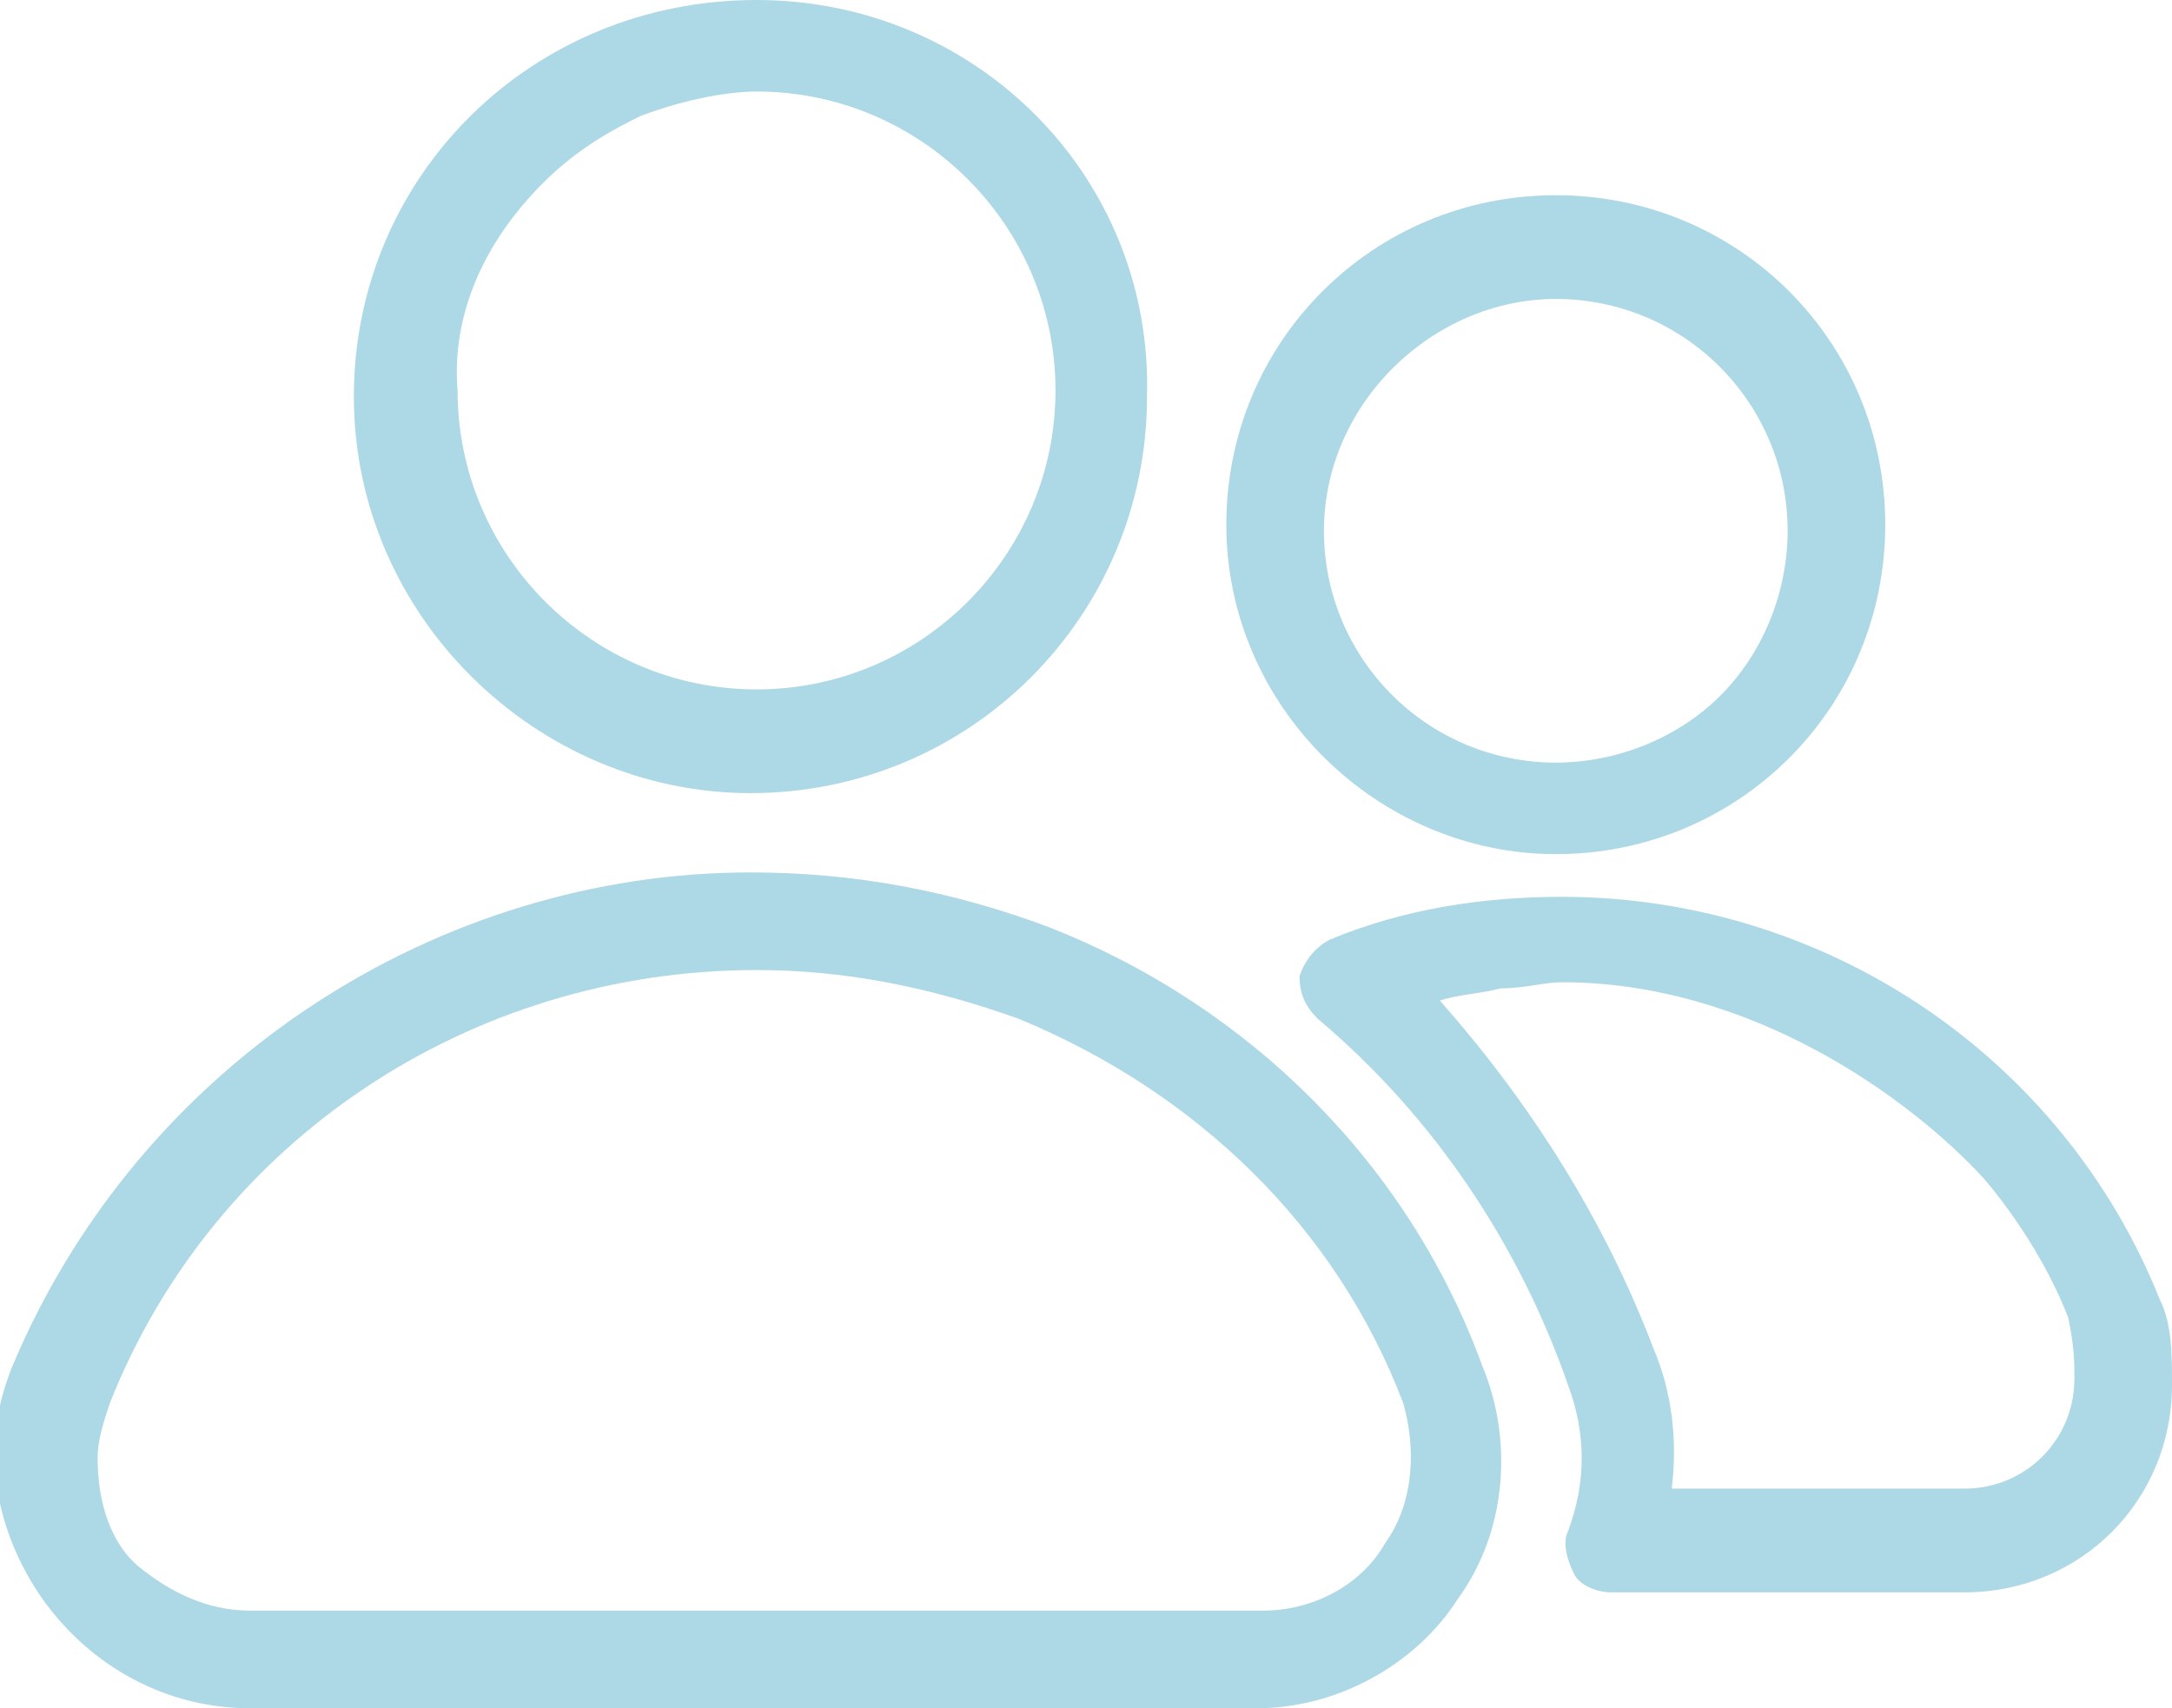 <?xml version="1.0" encoding="utf-8"?>
<!-- Generator: Adobe Illustrator 26.0.0, SVG Export Plug-In . SVG Version: 6.00 Build 0)  -->
<svg version="1.1" id="Layer_1" xmlns="http://www.w3.org/2000/svg" xmlns:xlink="http://www.w3.org/1999/xlink" x="0px" y="0px"
	 viewBox="0 0 35.6 28" style="enable-background:new 0 0 35.6 28;" xml:space="preserve">
<style type="text/css">
	.st0{fill:#ADD8E6;}
</style>
<g>
	<path class="st0" d="M12.3,13C12.4,13,12.4,13,12.3,13c3.6,0,6.5-2.9,6.5-6.5C18.9,2.9,16,0,12.4,0c0,0,0,0,0,0c0,0,0,0,0,0
		C8.7,0,5.8,2.9,5.8,6.5C5.8,10.1,8.8,13,12.3,13z M8.9,3c0.6-0.6,1.2-0.9,1.6-1.1c0.8-0.3,1.5-0.4,1.9-0.4c0,0,0,0,0,0
		c2.7,0,4.9,2.2,4.9,4.9c0,2.7-2.2,4.9-4.9,4.9c-2.7,0-4.9-2.2-4.9-4.9C7.4,5.2,7.9,4,8.9,3z"/>
	<path class="st0" d="M17.2,15.2c-1.6-0.6-3.2-0.9-4.9-0.9c-5.1,0-10,3.1-12.1,8.1c-0.2,0.5-0.3,1-0.3,1.5C0,26.1,1.8,28,4.1,28
		h16.5c0,0,0,0,0,0c1.3,0,2.6-0.7,3.3-1.8c0.8-1.1,0.9-2.6,0.4-3.8C23.1,19.1,20.5,16.5,17.2,15.2z M22.7,25.3
		c-0.4,0.7-1.2,1.1-2,1.1H4.1c-0.7,0-1.3-0.3-1.8-0.7s-0.7-1.1-0.7-1.8c0-0.3,0.1-0.6,0.2-0.9c1.7-4.3,5.9-7.1,10.6-7.1
		c1.5,0,2.9,0.3,4.3,0.8c2.9,1.2,5.2,3.4,6.3,6.3C23.2,23.7,23.2,24.6,22.7,25.3z"/>
	<path class="st0" d="M25.5,14c3,0,5.4-2.4,5.4-5.4c0-3-2.4-5.4-5.4-5.4c0,0,0,0,0,0c-3,0-5.4,2.4-5.4,5.4S22.6,14,25.5,14z
		 M25.5,4.9L25.5,4.9c2.1,0,3.8,1.7,3.8,3.8c0,1-0.4,2-1.1,2.7c-0.7,0.7-1.7,1.1-2.7,1.1c-2.1,0-3.8-1.7-3.8-3.8S23.5,4.9,25.5,4.9z
		"/>
	<path class="st0" d="M35.4,21.3c-1.6-4-5.5-6.6-9.8-6.6c0,0,0,0,0,0c0,0,0,0,0,0c-1.3,0-2.6,0.2-3.8,0.7c-0.2,0.1-0.4,0.3-0.5,0.6
		c0,0.3,0.1,0.5,0.3,0.7c1.9,1.6,3.3,3.7,4.1,6c0.3,0.8,0.3,1.6,0,2.4c-0.1,0.2,0,0.5,0.1,0.7c0.1,0.2,0.4,0.3,0.6,0.3c0,0,0,0,0,0
		h5.8c0,0,0,0,0,0c1.9,0,3.4-1.5,3.4-3.4C35.6,22.2,35.6,21.7,35.4,21.3z M34,22.6c0,1-0.8,1.8-1.8,1.8h-4.8c0.1-0.8,0-1.6-0.3-2.3
		c-0.8-2.1-2-4-3.5-5.7c0.3-0.1,0.6-0.1,1-0.2c0.4,0,0.7-0.1,1-0.1c0,0,0,0,0,0c3.1,0,5.7,1.9,6.9,3.2c0,0,0.9,1,1.4,2.3
		C34,22.1,34,22.3,34,22.6L34,22.6L34,22.6z"/>
</g>
</svg>

